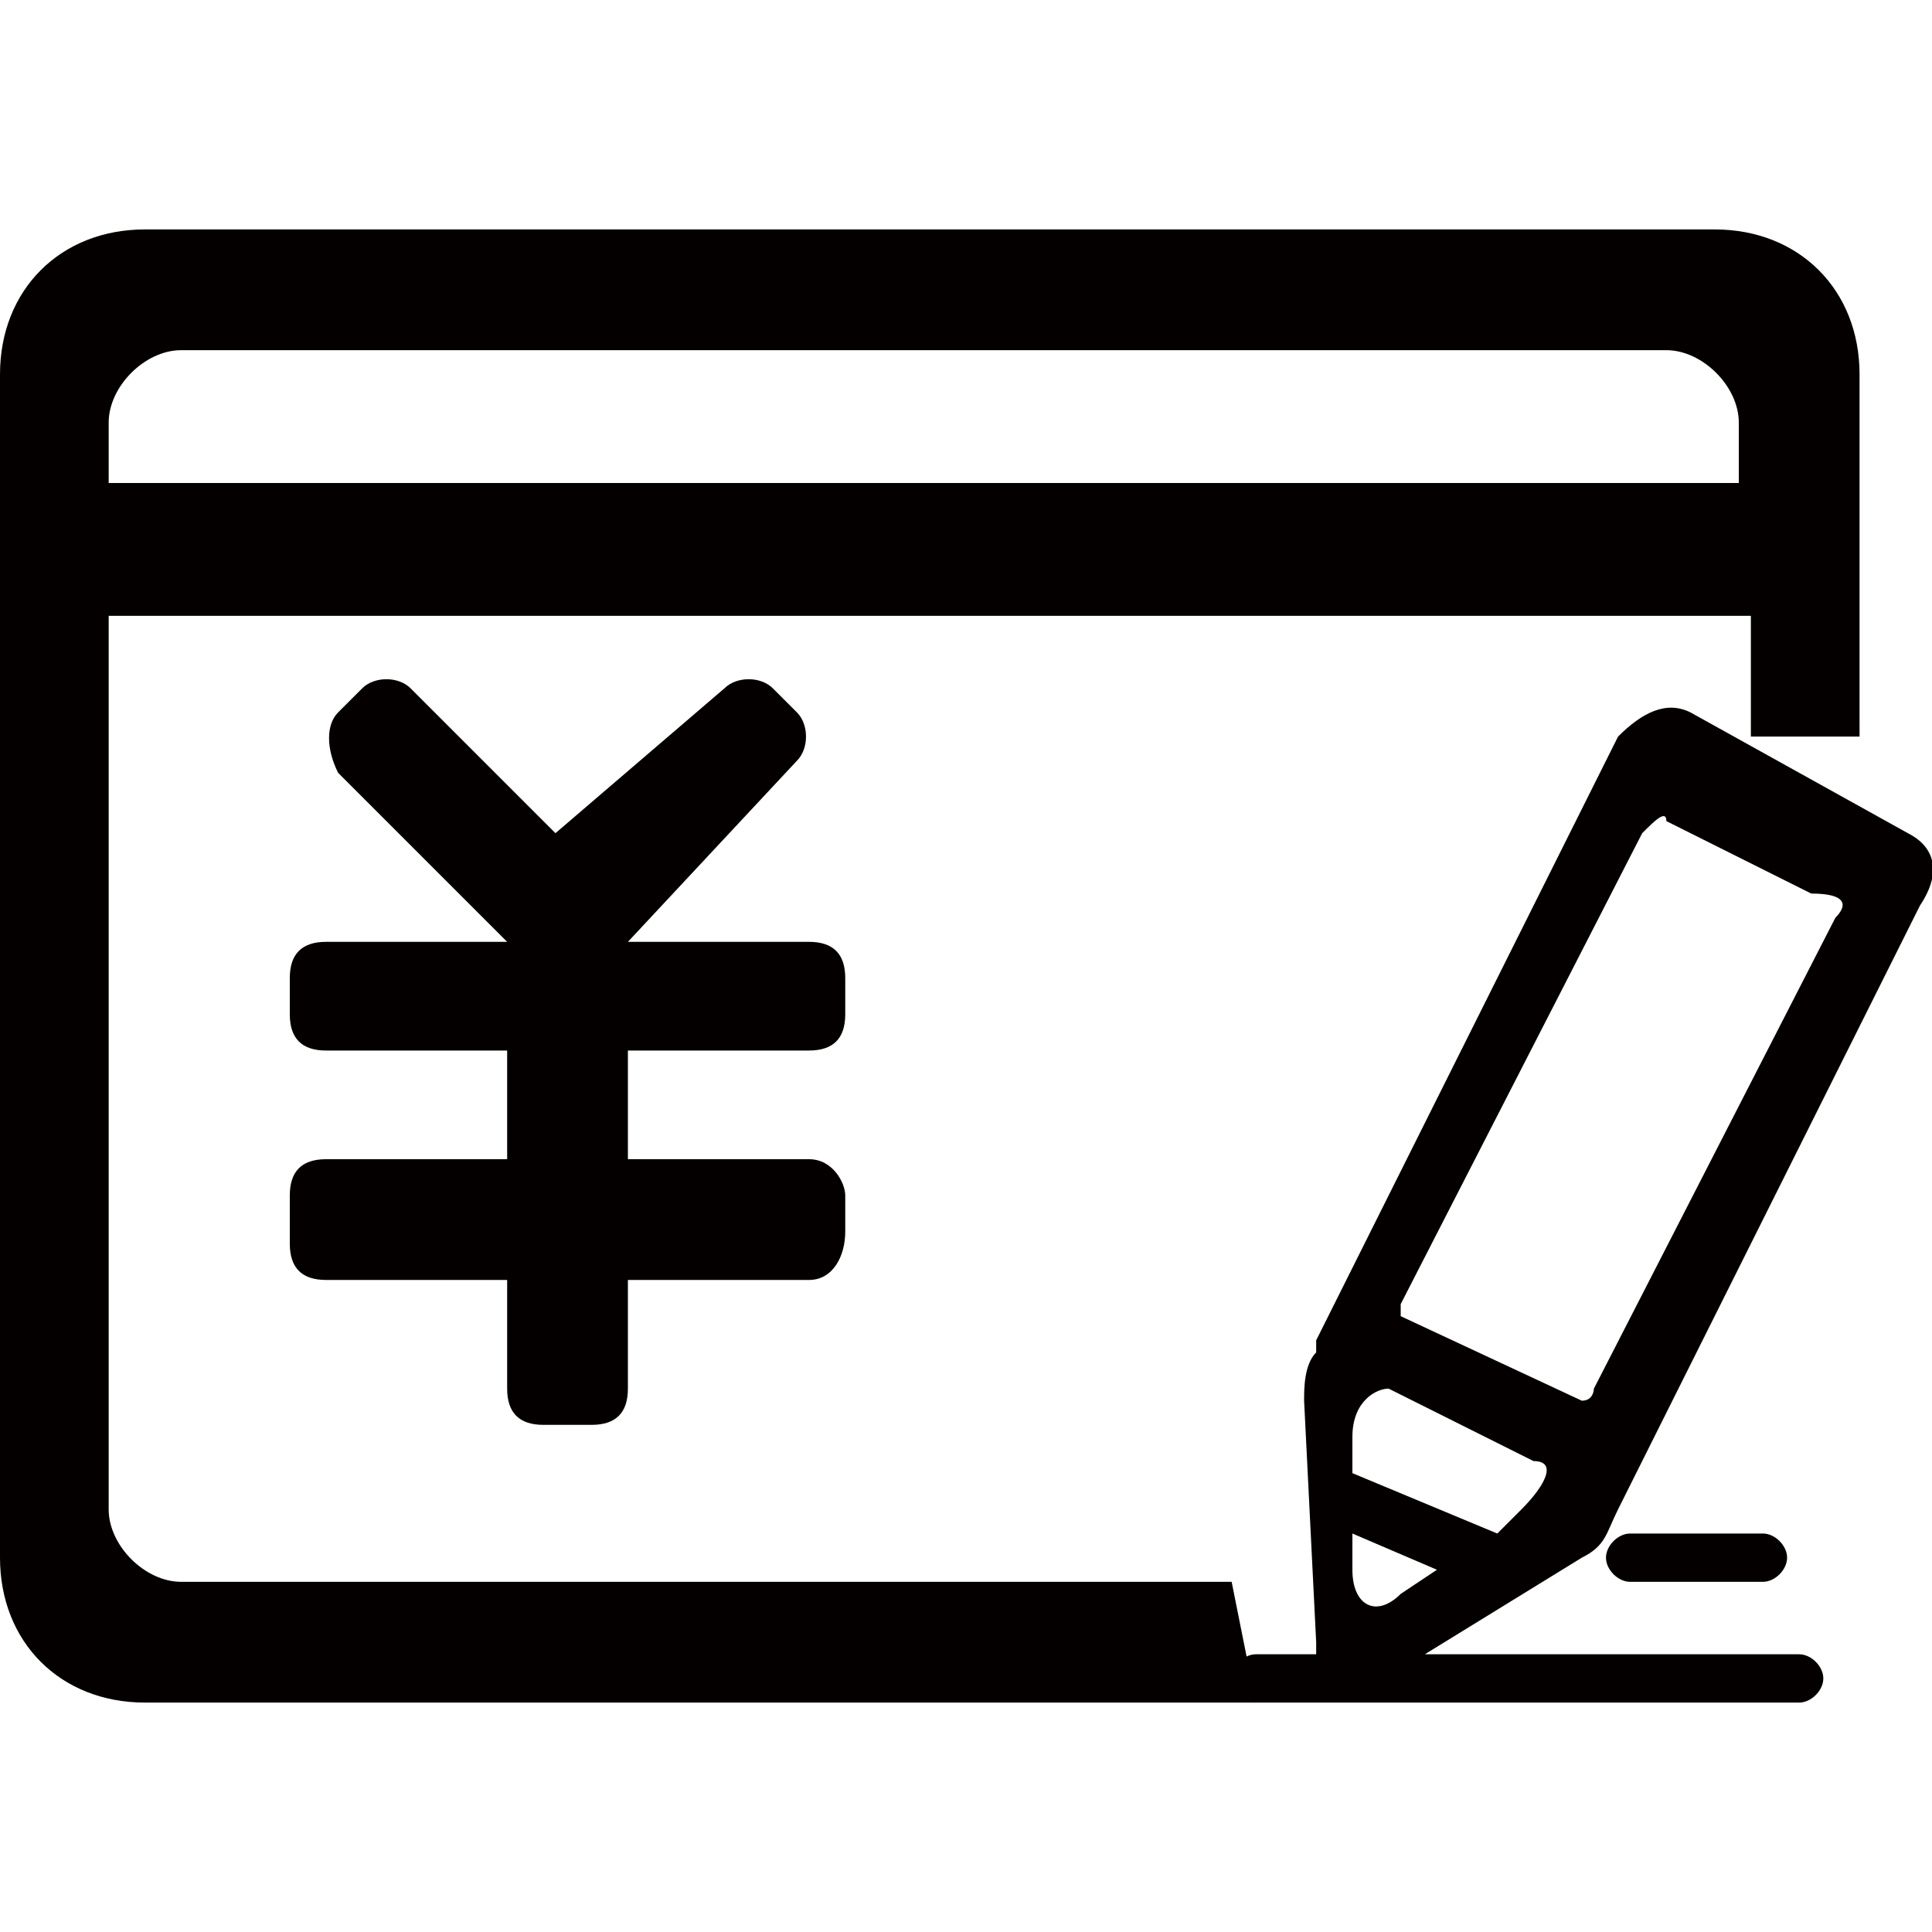 <?xml version="1.0" encoding="utf-8"?>
<!-- Generator: Adobe Illustrator 19.0.0, SVG Export Plug-In . SVG Version: 6.00 Build 0)  -->
<svg version="1.1" id="图层_1" xmlns="http://www.w3.org/2000/svg" xmlns:xlink="http://www.w3.org/1999/xlink" x="0px" y="0px"
	 viewBox="0 0 16 16" style="enable-background:new 0 0 16 16;" xml:space="preserve">
<style type="text/css">
	.st0{fill:#040000;}
</style>
<g id="XMLID_1_">
	<path id="XMLID_562_" class="st0" d="M6.7,10.6H5.2v0.9c0,0.2-0.1,0.3-0.3,0.3H4.5c-0.2,0-0.3-0.1-0.3-0.3v-0.9H2.7
		c-0.2,0-0.3-0.1-0.3-0.3V9.9c0-0.2,0.1-0.3,0.3-0.3h1.5V8.7H2.7c-0.2,0-0.3-0.1-0.3-0.3V8.1c0-0.2,0.1-0.3,0.3-0.3h1.5L2.8,6.4
		C2.7,6.2,2.7,6,2.8,5.9L3,5.7c0.1-0.1,0.3-0.1,0.4,0l1.2,1.2L6,5.7c0.1-0.1,0.3-0.1,0.4,0l0.2,0.2c0.1,0.1,0.1,0.3,0,0.4L5.2,7.8
		h1.5C6.9,7.8,7,7.9,7,8.1v0.3c0,0.2-0.1,0.3-0.3,0.3H5.2v0.9h1.5C6.9,9.6,7,9.8,7,9.9v0.3C7,10.4,6.9,10.6,6.7,10.6z"/>
	<path id="XMLID_582_" class="st0" d="M1.5,13.1c-0.3,0-0.6-0.3-0.6-0.6V5.1c0,0,0,0,0.1,0h13.5v1h0.9v-3c0-0.7-0.5-1.2-1.2-1.2H1.2
		C0.5,1.9,0,2.4,0,3.1v9.8c0,0.7,0.5,1.2,1.2,1.2h9.2l-0.2-1H1.5z M0.9,3.5c0-0.3,0.3-0.6,0.6-0.6h12.3c0.3,0,0.6,0.3,0.6,0.6V4H1
		c0,0,0,0-0.1,0V3.5z"/>
	<g id="XMLID_561_">
		<path id="XMLID_574_" class="st0" d="M15.8,6.9L14,5.9c-0.2-0.1-0.4,0-0.6,0.2l-2.5,5c0,0,0,0,0,0.1c-0.1,0.1-0.1,0.3-0.1,0.4
			l0.1,2l0,0c0,0,0,0,0,0.1h-0.5c-0.1,0-0.2,0.1-0.2,0.2s0.1,0.2,0.2,0.2h4.5c0.1,0,0.2-0.1,0.2-0.2s-0.1-0.2-0.2-0.2h-3.1l1.3-0.8
			c0.2-0.1,0.2-0.2,0.3-0.4c0,0,0,0,0,0l2.5-5C16.1,7.2,16,7,15.8,6.9z M11.6,13.2c-0.2,0.2-0.4,0.1-0.4-0.2l0,0l0-0.3l0.7,0.3
			L11.6,13.2z M12.6,12.5l-0.2,0.2l-1.2-0.5c0,0,0,0,0,0l0-0.3c0-0.3,0.2-0.4,0.3-0.4l1.2,0.6C12.9,12.1,12.8,12.3,12.6,12.5z
			 M15.2,7.6l-2,3.9c0,0,0,0.1-0.1,0.1l-1.5-0.7c0,0,0-0.1,0-0.1l2-3.9c0.1-0.1,0.2-0.2,0.2-0.1l1.2,0.6C15.3,7.4,15.3,7.5,15.2,7.6
			z"/>
		<path id="XMLID_585_" class="st0" d="M13.5,12.7c-0.1,0-0.2,0.1-0.2,0.2c0,0.1,0.1,0.2,0.2,0.2h1.1c0.1,0,0.2-0.1,0.2-0.2
			c0-0.1-0.1-0.2-0.2-0.2H13.5z"/>
	</g>
</g>
</svg>
